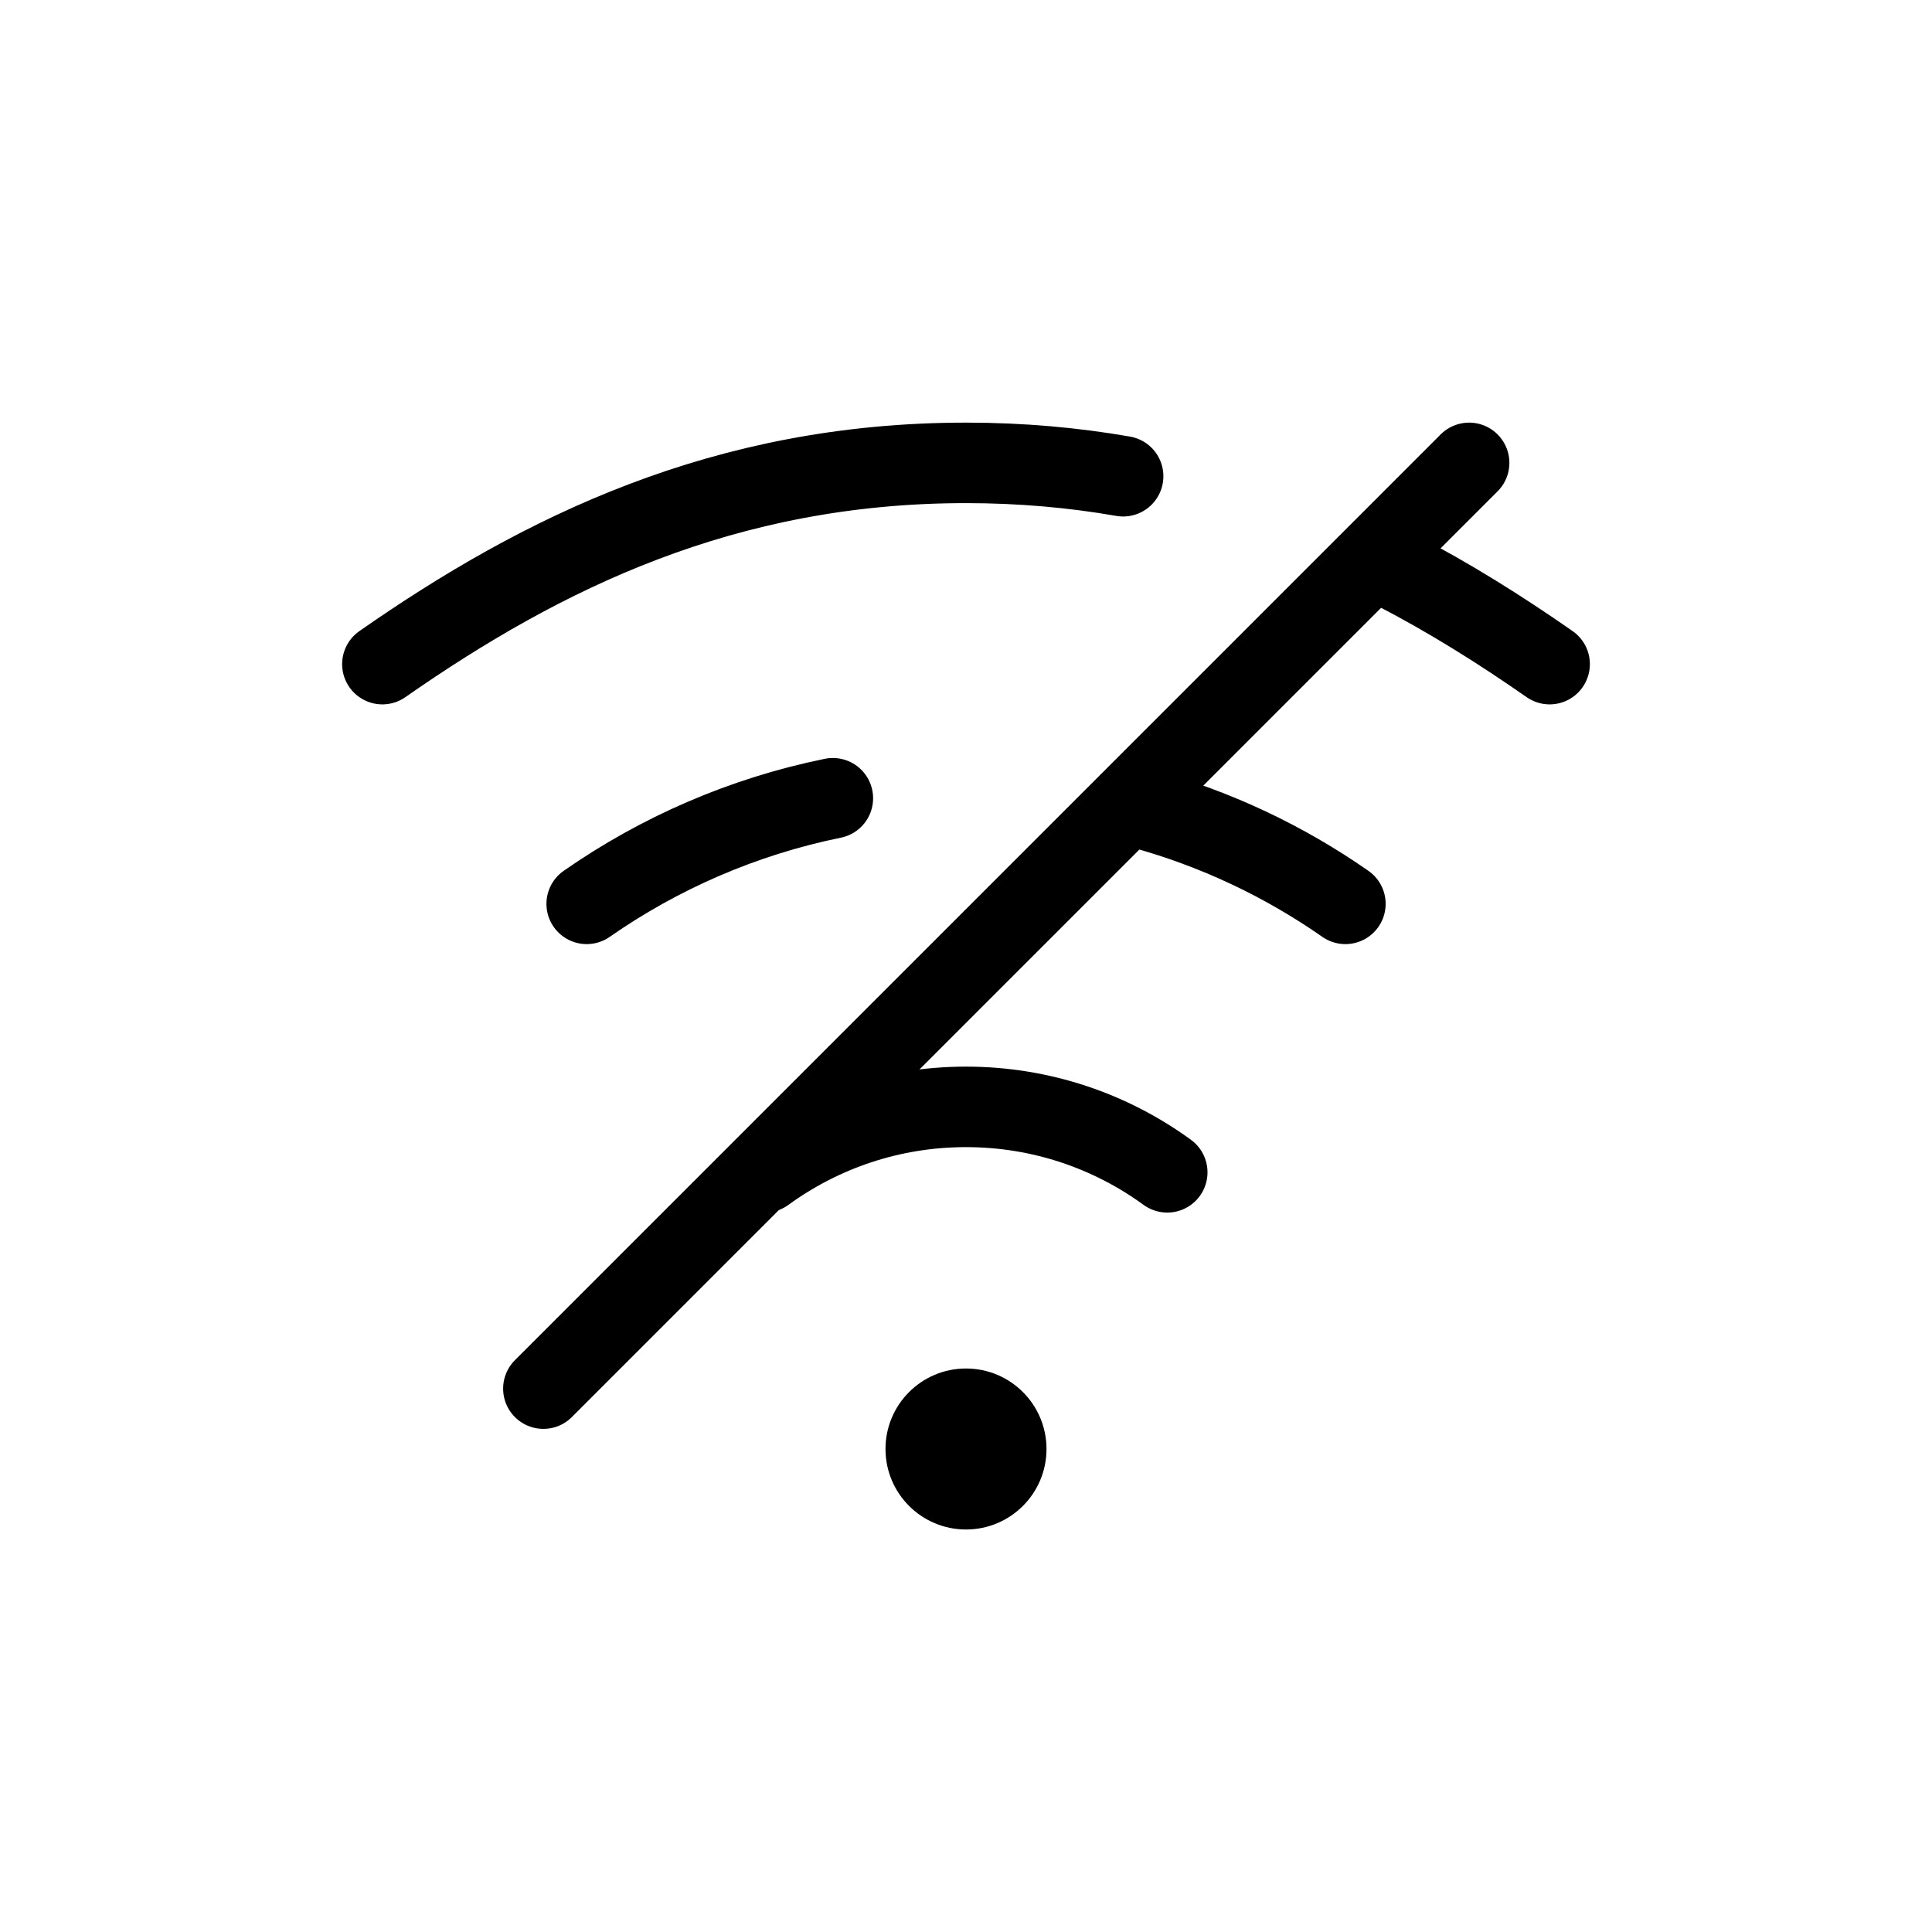 <svg width="24" height="24" fill="none" viewBox="0 0 24 24">
  <circle cx="12" cy="18" r="1" fill="currentColor"/>
  <path stroke="currentColor" stroke-linecap="round" stroke-linejoin="round" d="M9.5 14.563C10.202 14.052 11.066 13.75 12 13.75C12.934 13.75 13.798 14.052 14.5 14.563"/>
  <path stroke="currentColor" stroke-linecap="round" stroke-linejoin="round" d="M16.713 11.228C15.952 10.697 15.098 10.292 14.179 10.041M7.288 11.228C8.192 10.598 9.228 10.144 10.346 9.916"/>
  <path stroke="currentColor" stroke-linecap="round" stroke-linejoin="round" d="M4.75 8.25C6.734 6.866 9 5.75 12 5.75C12.688 5.75 13.336 5.809 13.952 5.916M19.25 8.25C18.642 7.826 18.009 7.428 17.335 7.079"/>
  <path stroke="currentColor" stroke-linecap="round" stroke-linejoin="round" d="M18.25 5.75L6.75 17.25"/>
</svg>
